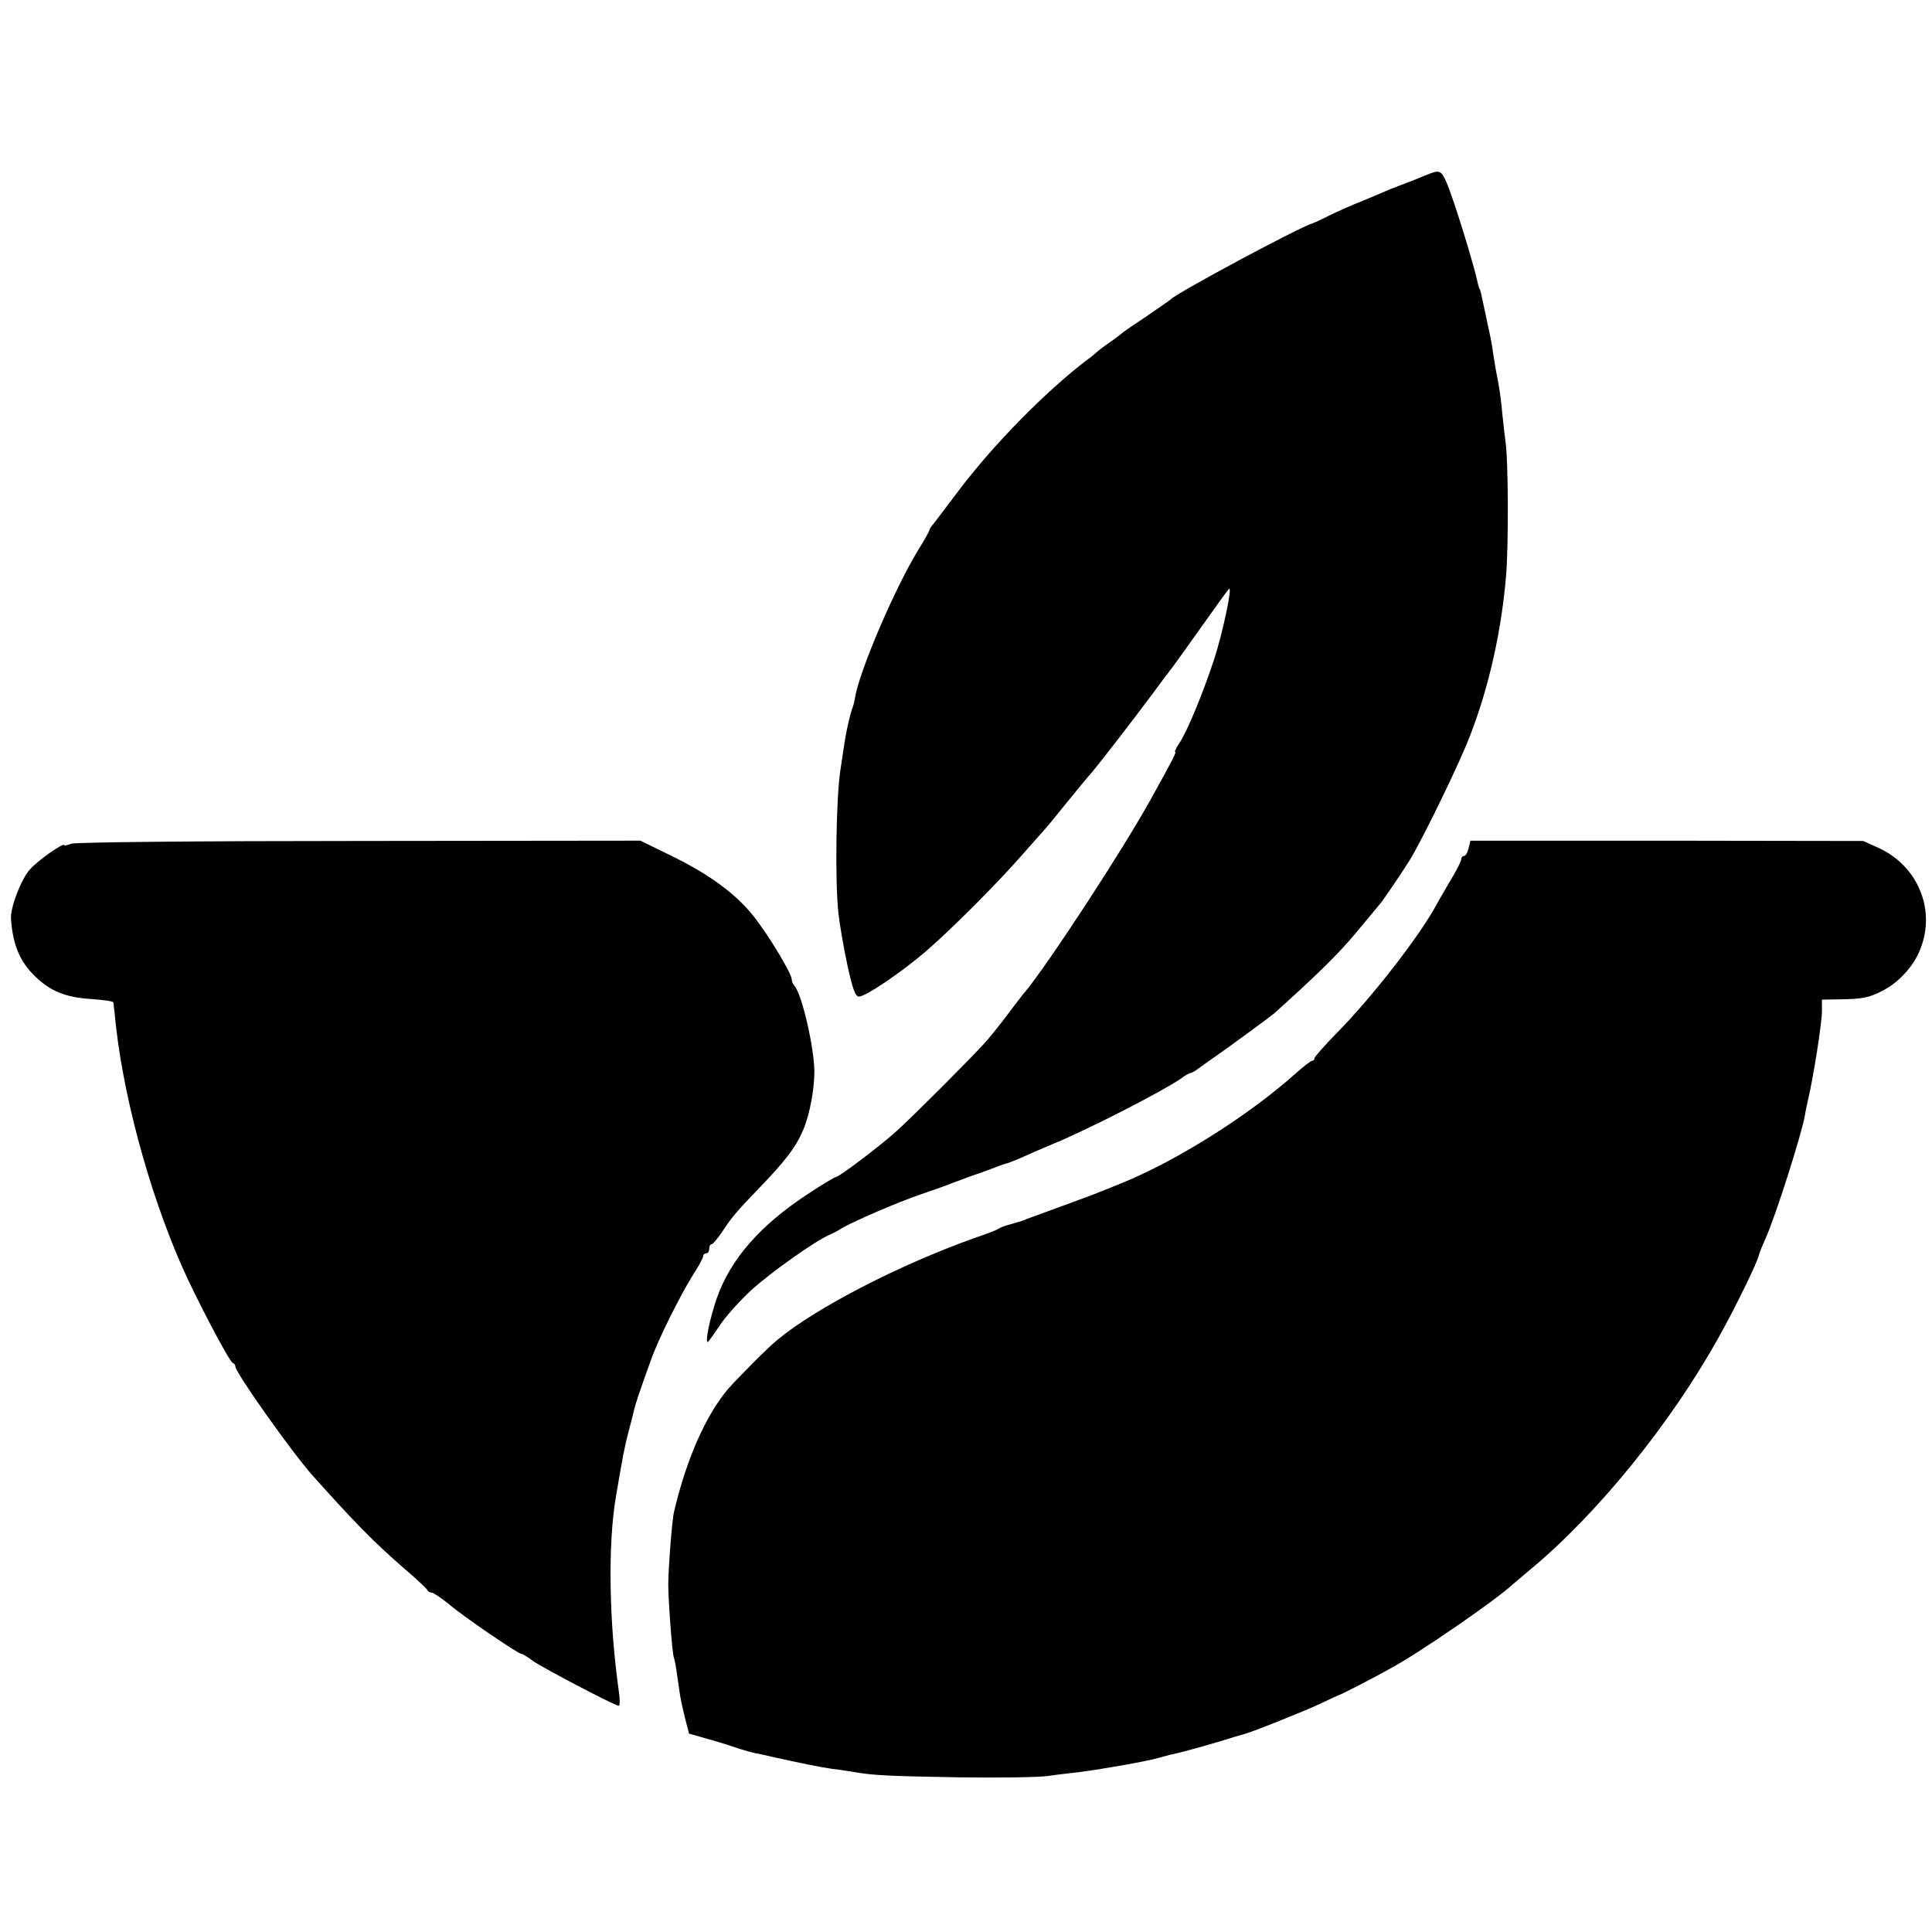 <?xml version="1.0" standalone="no"?>
<!DOCTYPE svg PUBLIC "-//W3C//DTD SVG 20010904//EN"
 "http://www.w3.org/TR/2001/REC-SVG-20010904/DTD/svg10.dtd">
<svg version="1.0" xmlns="http://www.w3.org/2000/svg"
 width="632pt" height="632pt" viewBox="0 0 632 632"
 preserveAspectRatio="xMidYMid meet">
<g transform="translate(0,632) scale(0.1,-0.1)"
fill="#000000" stroke="none">
<path d="M4680 5753 c-8 -3 -26 -10 -40 -16 -14 -6 -27 -11 -30 -12 -14 -5
-47 -18 -65 -25 -11 -5 -49 -21 -85 -36 -36 -14 -85 -36 -110 -48 -25 -13 -49
-24 -55 -26 -43 -12 -447 -229 -465 -249 -3 -3 -39 -28 -80 -56 -41 -27 -77
-52 -80 -55 -3 -3 -21 -17 -40 -30 -19 -13 -37 -27 -40 -30 -3 -3 -18 -16 -35
-28 -135 -103 -306 -277 -419 -427 -37 -49 -74 -98 -82 -108 -8 -9 -14 -19
-14 -22 0 -3 -17 -33 -38 -67 -76 -125 -190 -391 -205 -480 -2 -13 -6 -30 -10
-38 -6 -17 -17 -65 -22 -95 -2 -11 -9 -58 -16 -105 -14 -92 -18 -366 -6 -470
4 -36 17 -111 29 -167 17 -78 26 -103 38 -103 22 0 141 81 220 149 81 70 236
225 315 316 33 37 65 73 70 79 6 6 40 47 75 91 36 44 67 82 70 85 14 13 143
180 210 270 22 30 47 64 56 75 9 11 54 74 101 140 47 66 88 124 93 128 13 15
-19 -140 -49 -232 -36 -109 -89 -238 -114 -273 -10 -16 -16 -28 -13 -28 5 0
-5 -20 -77 -150 -92 -167 -337 -542 -414 -635 -5 -5 -31 -39 -58 -75 -27 -36
-61 -78 -75 -93 -44 -49 -235 -240 -286 -286 -54 -49 -189 -151 -199 -151 -4
0 -44 -24 -88 -53 -160 -104 -258 -216 -303 -346 -22 -65 -38 -141 -29 -141 2
0 20 25 40 55 20 30 67 82 103 115 65 59 208 160 254 180 13 6 30 14 38 20 33
21 190 89 265 114 44 15 89 31 100 36 11 4 40 15 65 24 25 8 59 21 75 27 17 7
35 13 41 14 6 2 27 10 45 18 19 9 63 28 99 43 113 46 361 173 422 215 14 11
29 19 33 19 4 0 17 8 30 18 12 9 33 24 45 32 38 26 184 133 197 144 138 124
212 196 269 265 38 46 74 89 79 95 10 11 80 115 100 148 46 78 165 323 196
407 61 159 101 340 116 521 8 106 7 372 -2 434 -3 23 -8 66 -11 96 -2 30 -9
78 -14 105 -6 28 -12 66 -15 85 -3 19 -6 42 -8 50 -6 27 -29 135 -32 150 -2 8
-4 15 -5 15 -1 0 -3 7 -5 15 -13 63 -78 274 -103 333 -16 37 -23 41 -52 30z"/>
<path d="M233 3560 c-13 -5 -23 -7 -23 -5 0 11 -87 -50 -112 -79 -29 -32 -65
-126 -62 -162 6 -85 29 -140 79 -188 49 -48 100 -69 183 -74 39 -3 72 -7 73
-11 0 -3 2 -19 4 -36 23 -252 109 -574 219 -825 47 -107 156 -314 167 -318 5
-2 9 -7 9 -12 0 -20 183 -278 251 -355 136 -152 198 -216 299 -304 41 -35 77
-68 78 -73 2 -4 8 -8 14 -8 6 0 31 -17 57 -38 48 -41 226 -162 236 -162 4 0
21 -10 38 -23 32 -23 269 -147 281 -147 4 0 4 19 1 42 -33 233 -37 485 -10
643 22 130 29 167 42 215 8 30 16 62 18 71 4 17 20 65 54 159 25 71 95 210
137 278 19 29 34 57 34 62 0 6 5 10 10 10 6 0 10 7 10 15 0 8 3 15 8 15 4 0
18 17 32 37 35 53 47 67 119 142 91 94 125 139 149 196 21 50 36 132 36 190
-1 81 -41 253 -65 280 -5 5 -9 14 -9 21 0 19 -75 144 -125 207 -58 73 -143
136 -270 198 l-100 49 -920 -1 c-524 0 -930 -4 -942 -9z"/>
<path d="M4804 3545 c-3 -14 -10 -25 -15 -25 -5 0 -9 -5 -9 -11 0 -6 -16 -38
-37 -72 -20 -34 -41 -71 -47 -82 -57 -103 -211 -301 -323 -414 -40 -41 -73
-78 -73 -83 0 -4 -3 -8 -7 -8 -5 0 -28 -18 -53 -40 -155 -139 -389 -286 -570
-360 -30 -12 -64 -26 -75 -30 -11 -5 -65 -25 -120 -45 -55 -20 -107 -39 -115
-42 -19 -8 -20 -8 -55 -18 -16 -4 -34 -11 -40 -15 -5 -4 -39 -17 -75 -29 -245
-87 -521 -229 -647 -334 -30 -24 -126 -121 -159 -158 -74 -86 -138 -230 -179
-404 -7 -28 -19 -191 -19 -240 1 -65 13 -221 18 -236 3 -8 8 -34 11 -59 4 -25
8 -55 10 -68 2 -12 9 -45 16 -73 l13 -50 70 -20 c39 -11 82 -25 96 -30 14 -4
36 -11 50 -14 14 -2 43 -9 65 -14 72 -16 149 -32 185 -37 19 -2 51 -7 70 -10
67 -12 116 -14 345 -18 127 -2 257 0 290 4 33 5 80 10 105 13 65 8 220 35 258
46 18 5 36 10 40 11 15 2 90 22 157 42 39 12 75 23 80 24 18 3 189 71 250 99
33 16 62 29 65 30 8 2 109 54 170 88 96 52 343 223 396 272 6 5 33 28 59 50
219 181 460 478 617 760 53 94 128 248 132 270 1 6 11 30 22 55 31 68 117 338
128 400 2 14 7 36 10 50 18 76 46 253 46 293 l0 37 58 1 c74 1 95 5 140 28 53
27 103 81 124 137 51 128 -8 271 -136 330 l-51 23 -642 1 -643 0 -6 -25z"/>
</g>
</svg>
